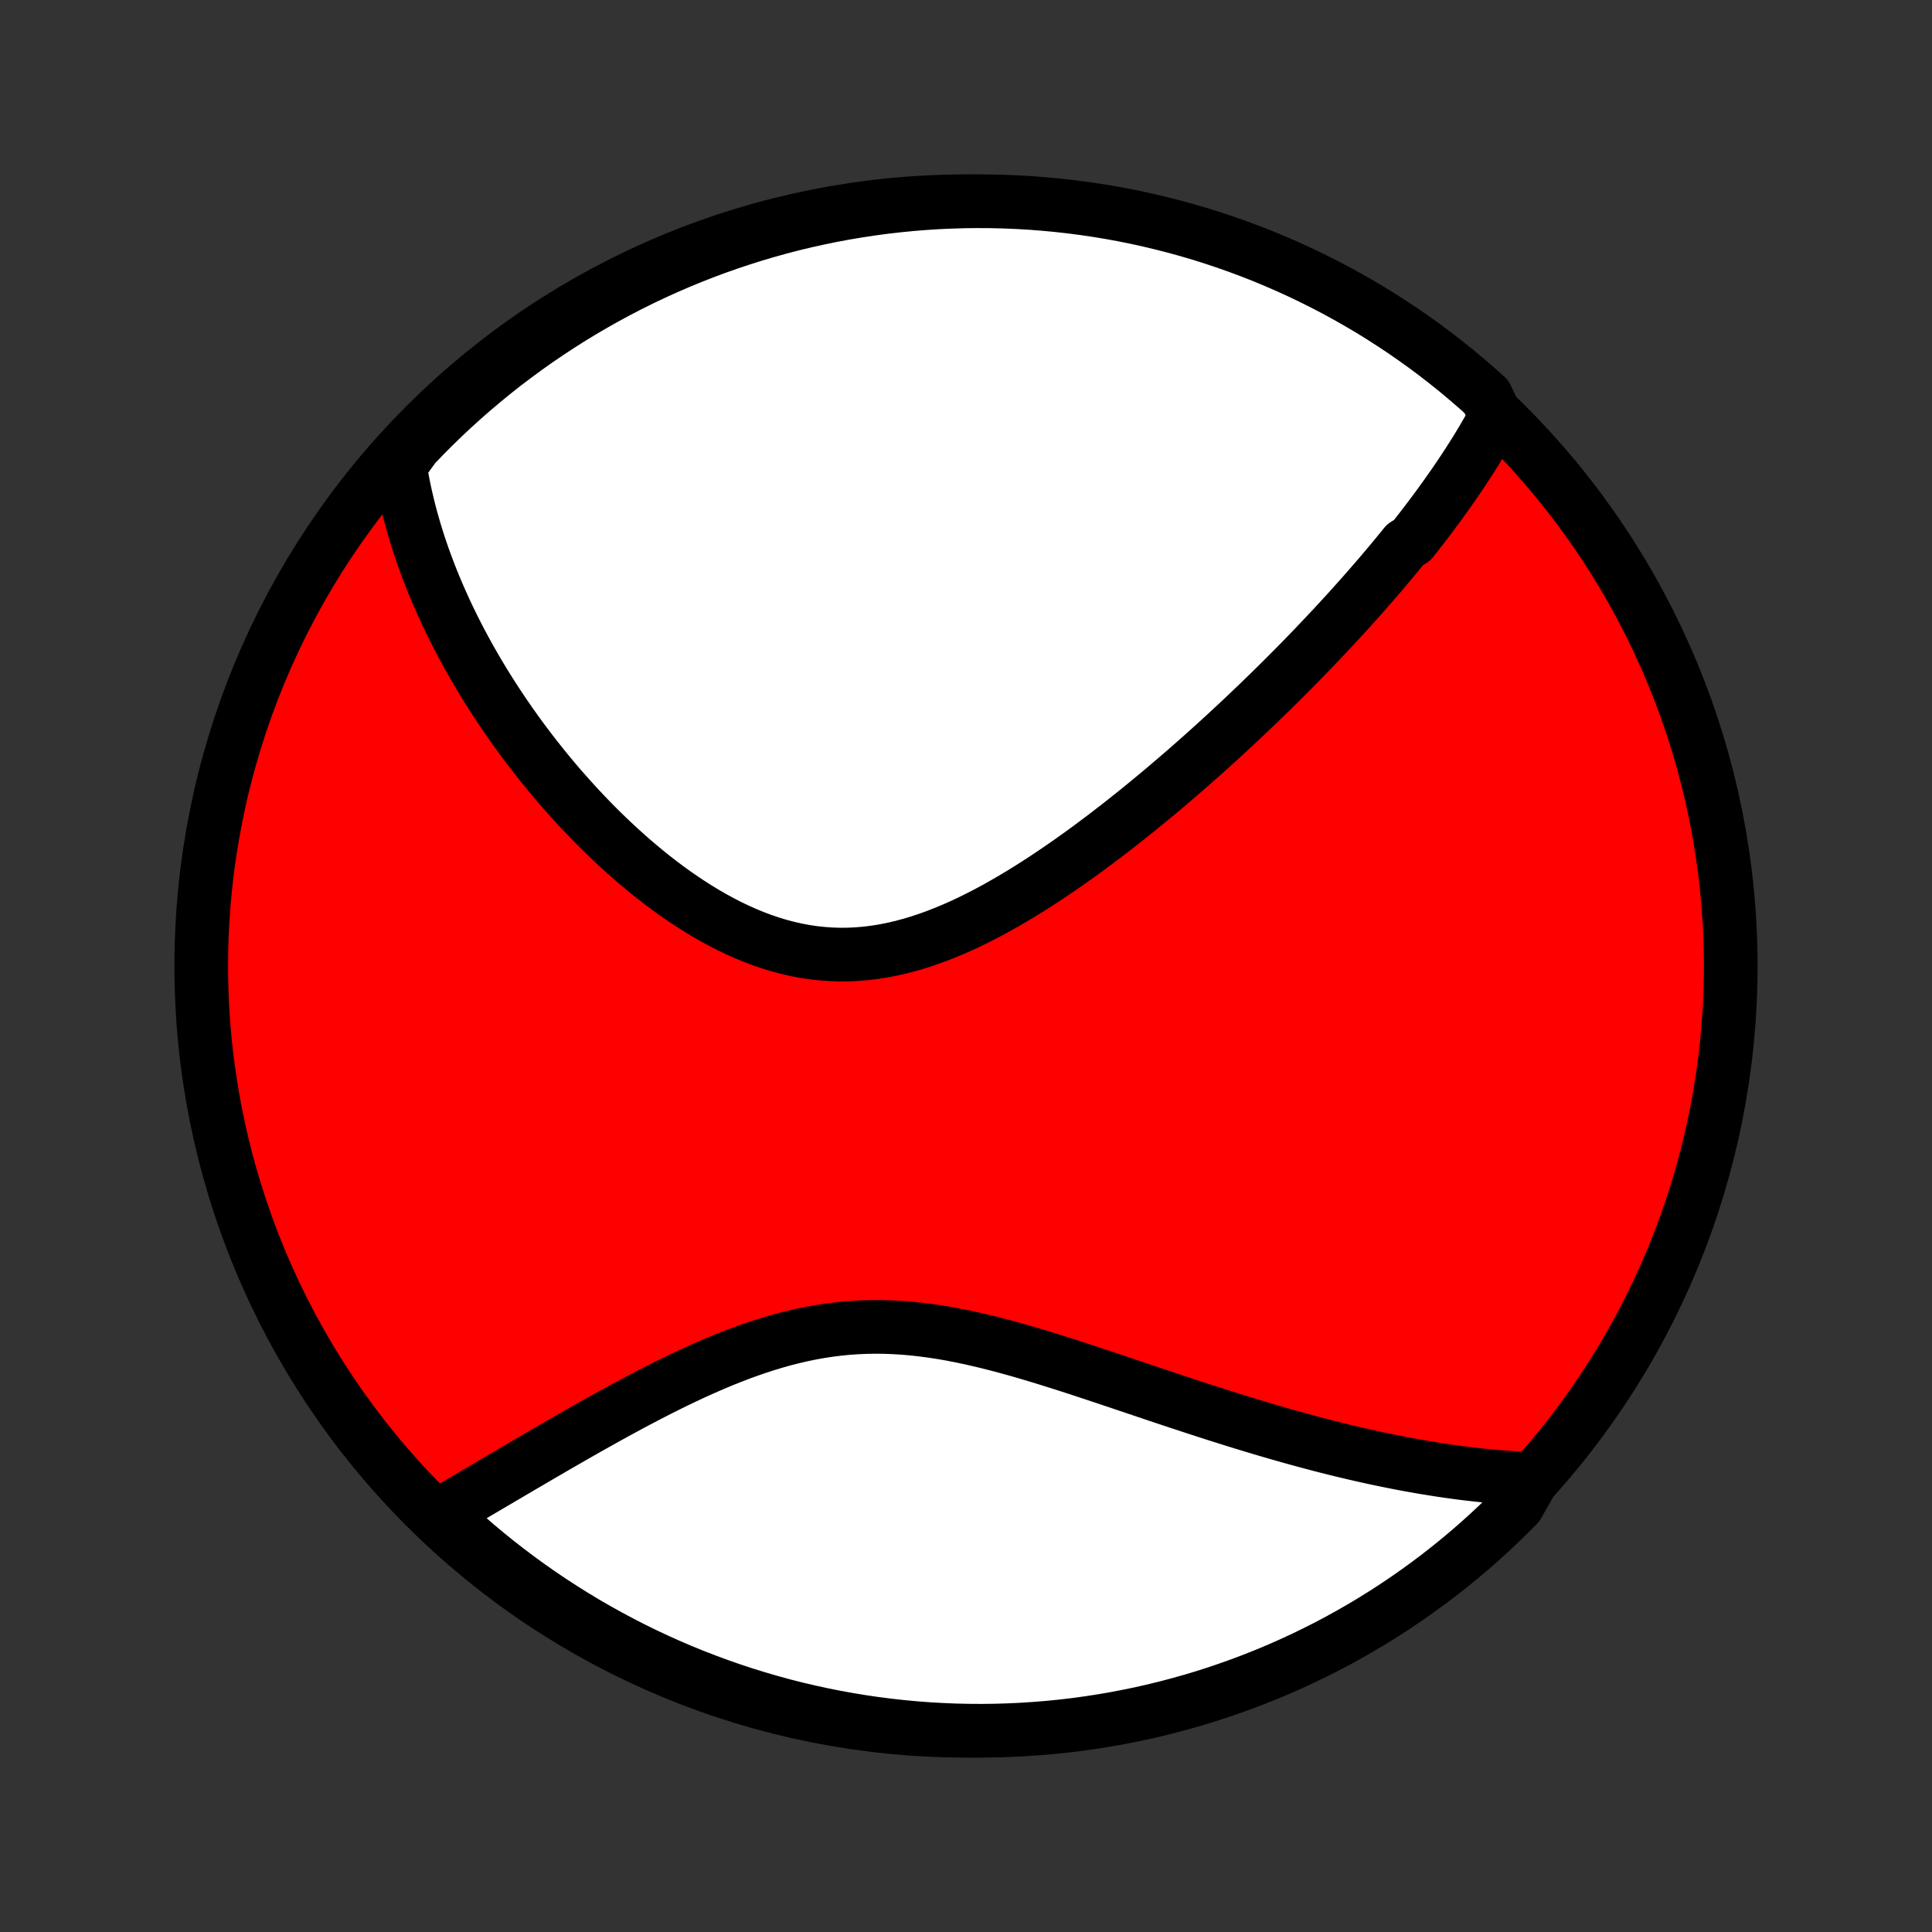 <?xml version="1.0" encoding="utf-8" standalone="no"?>
<!DOCTYPE svg PUBLIC "-//W3C//DTD SVG 1.1//EN"
  "http://www.w3.org/Graphics/SVG/1.1/DTD/svg11.dtd">
<!-- Created with matplotlib (http://matplotlib.org/) -->
<svg height="72pt" version="1.1" viewBox="0 0 72 72" width="72pt" xmlns="http://www.w3.org/2000/svg" xmlns:xlink="http://www.w3.org/1999/xlink">
 <rect x="0" y="0" width="72" height="72" fill="#333333" stroke="none"/>
 <defs>
  <style type="text/css">
*{stroke-linecap:butt;stroke-linejoin:round;}
  </style>
 </defs>
 <g id="figure_1">
  <g id="patch_1">
   <path d="
M0 72
L72 72
L72 0
L0 0
z
" style="fill:none;"/>
  </g>
  <g id="axes_1">
   <g id="PatchCollection_1">
    <defs>
     <path d="
M36 -7.5
C43.558 -7.5 50.808 -10.503 56.153 -15.848
C61.497 -21.192 64.5 -28.442 64.5 -36
C64.5 -43.558 61.497 -50.808 56.153 -56.153
C50.808 -61.497 43.558 -64.5 36 -64.5
C28.442 -64.5 21.192 -61.497 15.848 -56.153
C10.503 -50.808 7.5 -43.558 7.5 -36
C7.5 -28.442 10.503 -21.192 15.848 -15.848
C21.192 -10.503 28.442 -7.5 36 -7.5
z
" id="C0_0_a811fe30f3"/>
     <path d="
M55.742 -56.489
L55.645 -56.309
L55.546 -56.129
L55.446 -55.951
L55.343 -55.774
L55.24 -55.598
L55.134 -55.422
L55.028 -55.248
L54.92 -55.074
L54.81 -54.901
L54.7 -54.729
L54.587 -54.557
L54.474 -54.386
L54.36 -54.216
L54.244 -54.046
L54.127 -53.877
L54.008 -53.708
L53.889 -53.539
L53.768 -53.371
L53.647 -53.203
L53.523 -53.035
L53.399 -52.868
L53.274 -52.701
L53.147 -52.534
L53.019 -52.367
L52.89 -52.2
L52.76 -52.034
L52.629 -51.867
L52.362 -51.7
L52.227 -51.533
L52.091 -51.367
L51.953 -51.2
L51.814 -51.033
L51.673 -50.865
L51.532 -50.698
L51.389 -50.53
L51.244 -50.362
L51.098 -50.194
L50.951 -50.025
L50.802 -49.856
L50.651 -49.686
L50.499 -49.516
L50.346 -49.345
L50.191 -49.174
L50.034 -49.003
L49.875 -48.83
L49.715 -48.657
L49.553 -48.484
L49.39 -48.31
L49.224 -48.135
L49.057 -47.959
L48.887 -47.782
L48.716 -47.605
L48.543 -47.427
L48.368 -47.248
L48.19 -47.068
L48.011 -46.888
L47.829 -46.706
L47.645 -46.523
L47.459 -46.34
L47.271 -46.155
L47.08 -45.97
L46.887 -45.783
L46.691 -45.596
L46.493 -45.407
L46.293 -45.218
L46.09 -45.027
L45.884 -44.836
L45.676 -44.643
L45.465 -44.45
L45.251 -44.255
L45.034 -44.06
L44.815 -43.863
L44.592 -43.666
L44.367 -43.468
L44.139 -43.268
L43.907 -43.068
L43.673 -42.868
L43.436 -42.666
L43.196 -42.464
L42.952 -42.262
L42.706 -42.059
L42.456 -41.855
L42.203 -41.652
L41.947 -41.448
L41.688 -41.244
L41.425 -41.041
L41.16 -40.837
L40.891 -40.635
L40.619 -40.432
L40.344 -40.231
L40.066 -40.031
L39.784 -39.832
L39.5 -39.635
L39.212 -39.44
L38.922 -39.246
L38.628 -39.056
L38.332 -38.868
L38.033 -38.684
L37.731 -38.503
L37.426 -38.327
L37.12 -38.154
L36.81 -37.987
L36.498 -37.826
L36.184 -37.67
L35.868 -37.521
L35.549 -37.379
L35.229 -37.245
L34.907 -37.119
L34.584 -37.002
L34.259 -36.894
L33.934 -36.796
L33.607 -36.709
L33.279 -36.632
L32.95 -36.567
L32.622 -36.514
L32.293 -36.473
L31.964 -36.444
L31.635 -36.428
L31.307 -36.425
L30.979 -36.435
L30.652 -36.458
L30.327 -36.493
L30.002 -36.541
L29.68 -36.602
L29.359 -36.675
L29.04 -36.759
L28.723 -36.855
L28.409 -36.962
L28.098 -37.079
L27.789 -37.206
L27.483 -37.343
L27.18 -37.488
L26.881 -37.642
L26.585 -37.803
L26.293 -37.971
L26.004 -38.147
L25.719 -38.328
L25.438 -38.515
L25.16 -38.707
L24.887 -38.904
L24.618 -39.106
L24.353 -39.311
L24.093 -39.52
L23.836 -39.733
L23.584 -39.947
L23.336 -40.165
L23.093 -40.385
L22.853 -40.607
L22.618 -40.83
L22.387 -41.055
L22.161 -41.281
L21.939 -41.508
L21.721 -41.737
L21.507 -41.965
L21.298 -42.195
L21.093 -42.425
L20.891 -42.654
L20.694 -42.885
L20.501 -43.115
L20.312 -43.345
L20.127 -43.575
L19.946 -43.804
L19.768 -44.034
L19.595 -44.263
L19.425 -44.491
L19.259 -44.719
L19.096 -44.947
L18.937 -45.174
L18.782 -45.4
L18.63 -45.626
L18.481 -45.851
L18.336 -46.075
L18.195 -46.299
L18.056 -46.522
L17.921 -46.745
L17.789 -46.967
L17.66 -47.188
L17.534 -47.408
L17.411 -47.628
L17.292 -47.848
L17.175 -48.066
L17.061 -48.285
L16.95 -48.502
L16.842 -48.719
L16.737 -48.935
L16.634 -49.151
L16.535 -49.367
L16.438 -49.582
L16.343 -49.797
L16.252 -50.011
L16.163 -50.225
L16.076 -50.438
L15.993 -50.652
L15.912 -50.865
L15.833 -51.078
L15.757 -51.29
L15.684 -51.503
L15.613 -51.715
L15.545 -51.928
L15.479 -52.14
L15.416 -52.353
L15.355 -52.566
L15.297 -52.778
L15.242 -52.991
L15.189 -53.204
L15.139 -53.418
L15.091 -53.631
L15.046 -53.845
L15.004 -54.06
L14.964 -54.275
L14.927 -54.49
L14.893 -54.706
L15.115 -54.923
L15.456 -55.392
L15.804 -55.754
L16.158 -56.109
L16.518 -56.459
L16.884 -56.802
L17.256 -57.139
L17.634 -57.469
L18.017 -57.793
L18.405 -58.11
L18.799 -58.421
L19.199 -58.724
L19.603 -59.021
L20.012 -59.311
L20.427 -59.593
L20.846 -59.869
L21.269 -60.137
L21.697 -60.398
L22.13 -60.651
L22.566 -60.897
L23.007 -61.135
L23.451 -61.366
L23.9 -61.589
L24.352 -61.804
L24.808 -62.011
L25.267 -62.21
L25.73 -62.402
L26.195 -62.585
L26.663 -62.76
L27.135 -62.927
L27.609 -63.086
L28.086 -63.237
L28.565 -63.379
L29.046 -63.513
L29.529 -63.639
L30.015 -63.756
L30.502 -63.864
L30.991 -63.965
L31.481 -64.056
L31.973 -64.139
L32.466 -64.214
L32.96 -64.28
L33.455 -64.337
L33.951 -64.386
L34.447 -64.426
L34.944 -64.458
L35.441 -64.48
L35.939 -64.495
L36.436 -64.5
L36.934 -64.497
L37.431 -64.485
L37.927 -64.464
L38.423 -64.435
L38.918 -64.397
L39.413 -64.35
L39.906 -64.295
L40.398 -64.231
L40.889 -64.159
L41.378 -64.078
L41.866 -63.988
L42.352 -63.89
L42.836 -63.783
L43.317 -63.668
L43.797 -63.545
L44.274 -63.413
L44.749 -63.273
L45.221 -63.124
L45.69 -62.967
L46.156 -62.802
L46.62 -62.629
L47.08 -62.448
L47.536 -62.258
L47.989 -62.061
L48.439 -61.855
L48.884 -61.642
L49.326 -61.421
L49.764 -61.193
L50.197 -60.956
L50.626 -60.712
L51.051 -60.461
L51.471 -60.202
L51.886 -59.935
L52.297 -59.662
L52.702 -59.381
L53.103 -59.093
L53.498 -58.798
L53.888 -58.496
L54.273 -58.187
L54.651 -57.871
L55.025 -57.549
L55.392 -57.221
z
" id="C0_1_0cd92c566e"/>
     <path d="
M57.114 -16.881
L56.895 -16.891
L56.674 -16.902
L56.453 -16.915
L56.23 -16.93
L56.007 -16.946
L55.783 -16.965
L55.558 -16.985
L55.332 -17.007
L55.105 -17.03
L54.877 -17.056
L54.647 -17.083
L54.416 -17.112
L54.184 -17.143
L53.951 -17.176
L53.716 -17.21
L53.48 -17.247
L53.243 -17.285
L53.003 -17.325
L52.763 -17.367
L52.52 -17.41
L52.276 -17.456
L52.031 -17.503
L51.783 -17.553
L51.533 -17.604
L51.282 -17.657
L51.029 -17.712
L50.774 -17.769
L50.517 -17.828
L50.257 -17.889
L49.996 -17.951
L49.732 -18.016
L49.466 -18.083
L49.198 -18.152
L48.928 -18.223
L48.655 -18.296
L48.38 -18.371
L48.102 -18.448
L47.822 -18.527
L47.54 -18.608
L47.255 -18.691
L46.968 -18.776
L46.678 -18.863
L46.385 -18.952
L46.09 -19.043
L45.792 -19.136
L45.492 -19.231
L45.188 -19.327
L44.883 -19.426
L44.575 -19.526
L44.264 -19.628
L43.95 -19.731
L43.634 -19.836
L43.315 -19.942
L42.994 -20.05
L42.671 -20.159
L42.345 -20.269
L42.016 -20.379
L41.685 -20.491
L41.352 -20.602
L41.017 -20.714
L40.68 -20.826
L40.341 -20.938
L39.999 -21.05
L39.656 -21.16
L39.312 -21.269
L38.965 -21.377
L38.617 -21.483
L38.268 -21.587
L37.918 -21.688
L37.566 -21.786
L37.214 -21.88
L36.861 -21.97
L36.507 -22.055
L36.153 -22.136
L35.798 -22.21
L35.444 -22.279
L35.089 -22.341
L34.735 -22.395
L34.381 -22.442
L34.027 -22.482
L33.674 -22.512
L33.322 -22.534
L32.971 -22.547
L32.622 -22.551
L32.273 -22.545
L31.926 -22.53
L31.581 -22.506
L31.237 -22.472
L30.895 -22.429
L30.555 -22.377
L30.217 -22.316
L29.881 -22.247
L29.547 -22.169
L29.216 -22.085
L28.888 -21.993
L28.561 -21.894
L28.238 -21.79
L27.917 -21.679
L27.599 -21.564
L27.284 -21.443
L26.971 -21.319
L26.662 -21.19
L26.356 -21.058
L26.053 -20.924
L25.753 -20.787
L25.456 -20.647
L25.163 -20.506
L24.872 -20.363
L24.586 -20.22
L24.302 -20.075
L24.022 -19.929
L23.745 -19.784
L23.471 -19.638
L23.201 -19.492
L22.934 -19.347
L22.671 -19.202
L22.411 -19.057
L22.154 -18.913
L21.901 -18.771
L21.651 -18.629
L21.404 -18.488
L21.161 -18.348
L20.921 -18.21
L20.683 -18.073
L20.45 -17.937
L20.219 -17.803
L19.991 -17.67
L19.767 -17.538
L19.545 -17.409
L19.326 -17.28
L19.111 -17.154
L18.898 -17.028
L18.688 -16.905
L18.481 -16.783
L18.276 -16.663
L18.074 -16.544
L17.875 -16.427
L17.678 -16.311
L17.484 -16.197
L17.293 -16.085
L17.104 -15.974
L16.917 -15.865
L16.732 -15.757
L16.55 -15.651
L16.628 -15.546
L16.995 -15.097
L17.369 -14.762
L17.748 -14.433
L18.133 -14.111
L18.523 -13.796
L18.919 -13.488
L19.319 -13.186
L19.725 -12.891
L20.136 -12.604
L20.552 -12.323
L20.972 -12.05
L21.397 -11.784
L21.826 -11.525
L22.26 -11.274
L22.698 -11.031
L23.14 -10.795
L23.586 -10.566
L24.035 -10.346
L24.488 -10.133
L24.945 -9.928
L25.405 -9.731
L25.869 -9.542
L26.335 -9.362
L26.805 -9.189
L27.277 -9.024
L27.752 -8.868
L28.229 -8.72
L28.709 -8.58
L29.191 -8.448
L29.675 -8.325
L30.161 -8.211
L30.648 -8.105
L31.138 -8.007
L31.629 -7.918
L32.121 -7.837
L32.614 -7.765
L33.108 -7.702
L33.604 -7.647
L34.1 -7.601
L34.596 -7.563
L35.093 -7.535
L35.591 -7.514
L36.088 -7.503
L36.585 -7.5
L37.083 -7.506
L37.58 -7.521
L38.076 -7.544
L38.572 -7.576
L39.067 -7.616
L39.561 -7.665
L40.054 -7.723
L40.545 -7.79
L41.036 -7.865
L41.524 -7.948
L42.012 -8.041
L42.497 -8.141
L42.98 -8.25
L43.461 -8.368
L43.94 -8.494
L44.417 -8.628
L44.891 -8.771
L45.362 -8.922
L45.83 -9.082
L46.296 -9.249
L46.758 -9.425
L47.217 -9.608
L47.672 -9.8
L48.124 -10
L48.573 -10.208
L49.017 -10.423
L49.458 -10.646
L49.894 -10.877
L50.326 -11.116
L50.754 -11.362
L51.177 -11.616
L51.596 -11.877
L52.01 -12.146
L52.419 -12.422
L52.823 -12.705
L53.222 -12.995
L53.616 -13.292
L54.004 -13.596
L54.387 -13.907
L54.764 -14.224
L55.136 -14.549
L55.501 -14.879
L55.861 -15.217
L56.215 -15.56
L56.562 -15.91
z
" id="C0_2_2e82e4b3e3"/>
    </defs>
    <g clip-path="url(#p1bffca34e9)">
     <use style="fill:#ff0000;stroke:#000000;stroke-width:2.0;" x="0.0" xlink:href="#C0_0_a811fe30f3" y="72.0"/>
    </g>
    <g clip-path="url(#p1bffca34e9)">
     <use style="fill:#ffffff;stroke:#000000;stroke-width:2.0;" x="0.0" xlink:href="#C0_1_0cd92c566e" y="72.0"/>
    </g>
    <g clip-path="url(#p1bffca34e9)">
     <use style="fill:#ffffff;stroke:#000000;stroke-width:2.0;" x="0.0" xlink:href="#C0_2_2e82e4b3e3" y="72.0"/>
    </g>
   </g>
  </g>
 </g>
 <defs>
  <clipPath id="p1bffca34e9">
   <rect height="72.0" width="72.0" x="0.0" y="0.0"/>
  </clipPath>
 </defs>
</svg>
